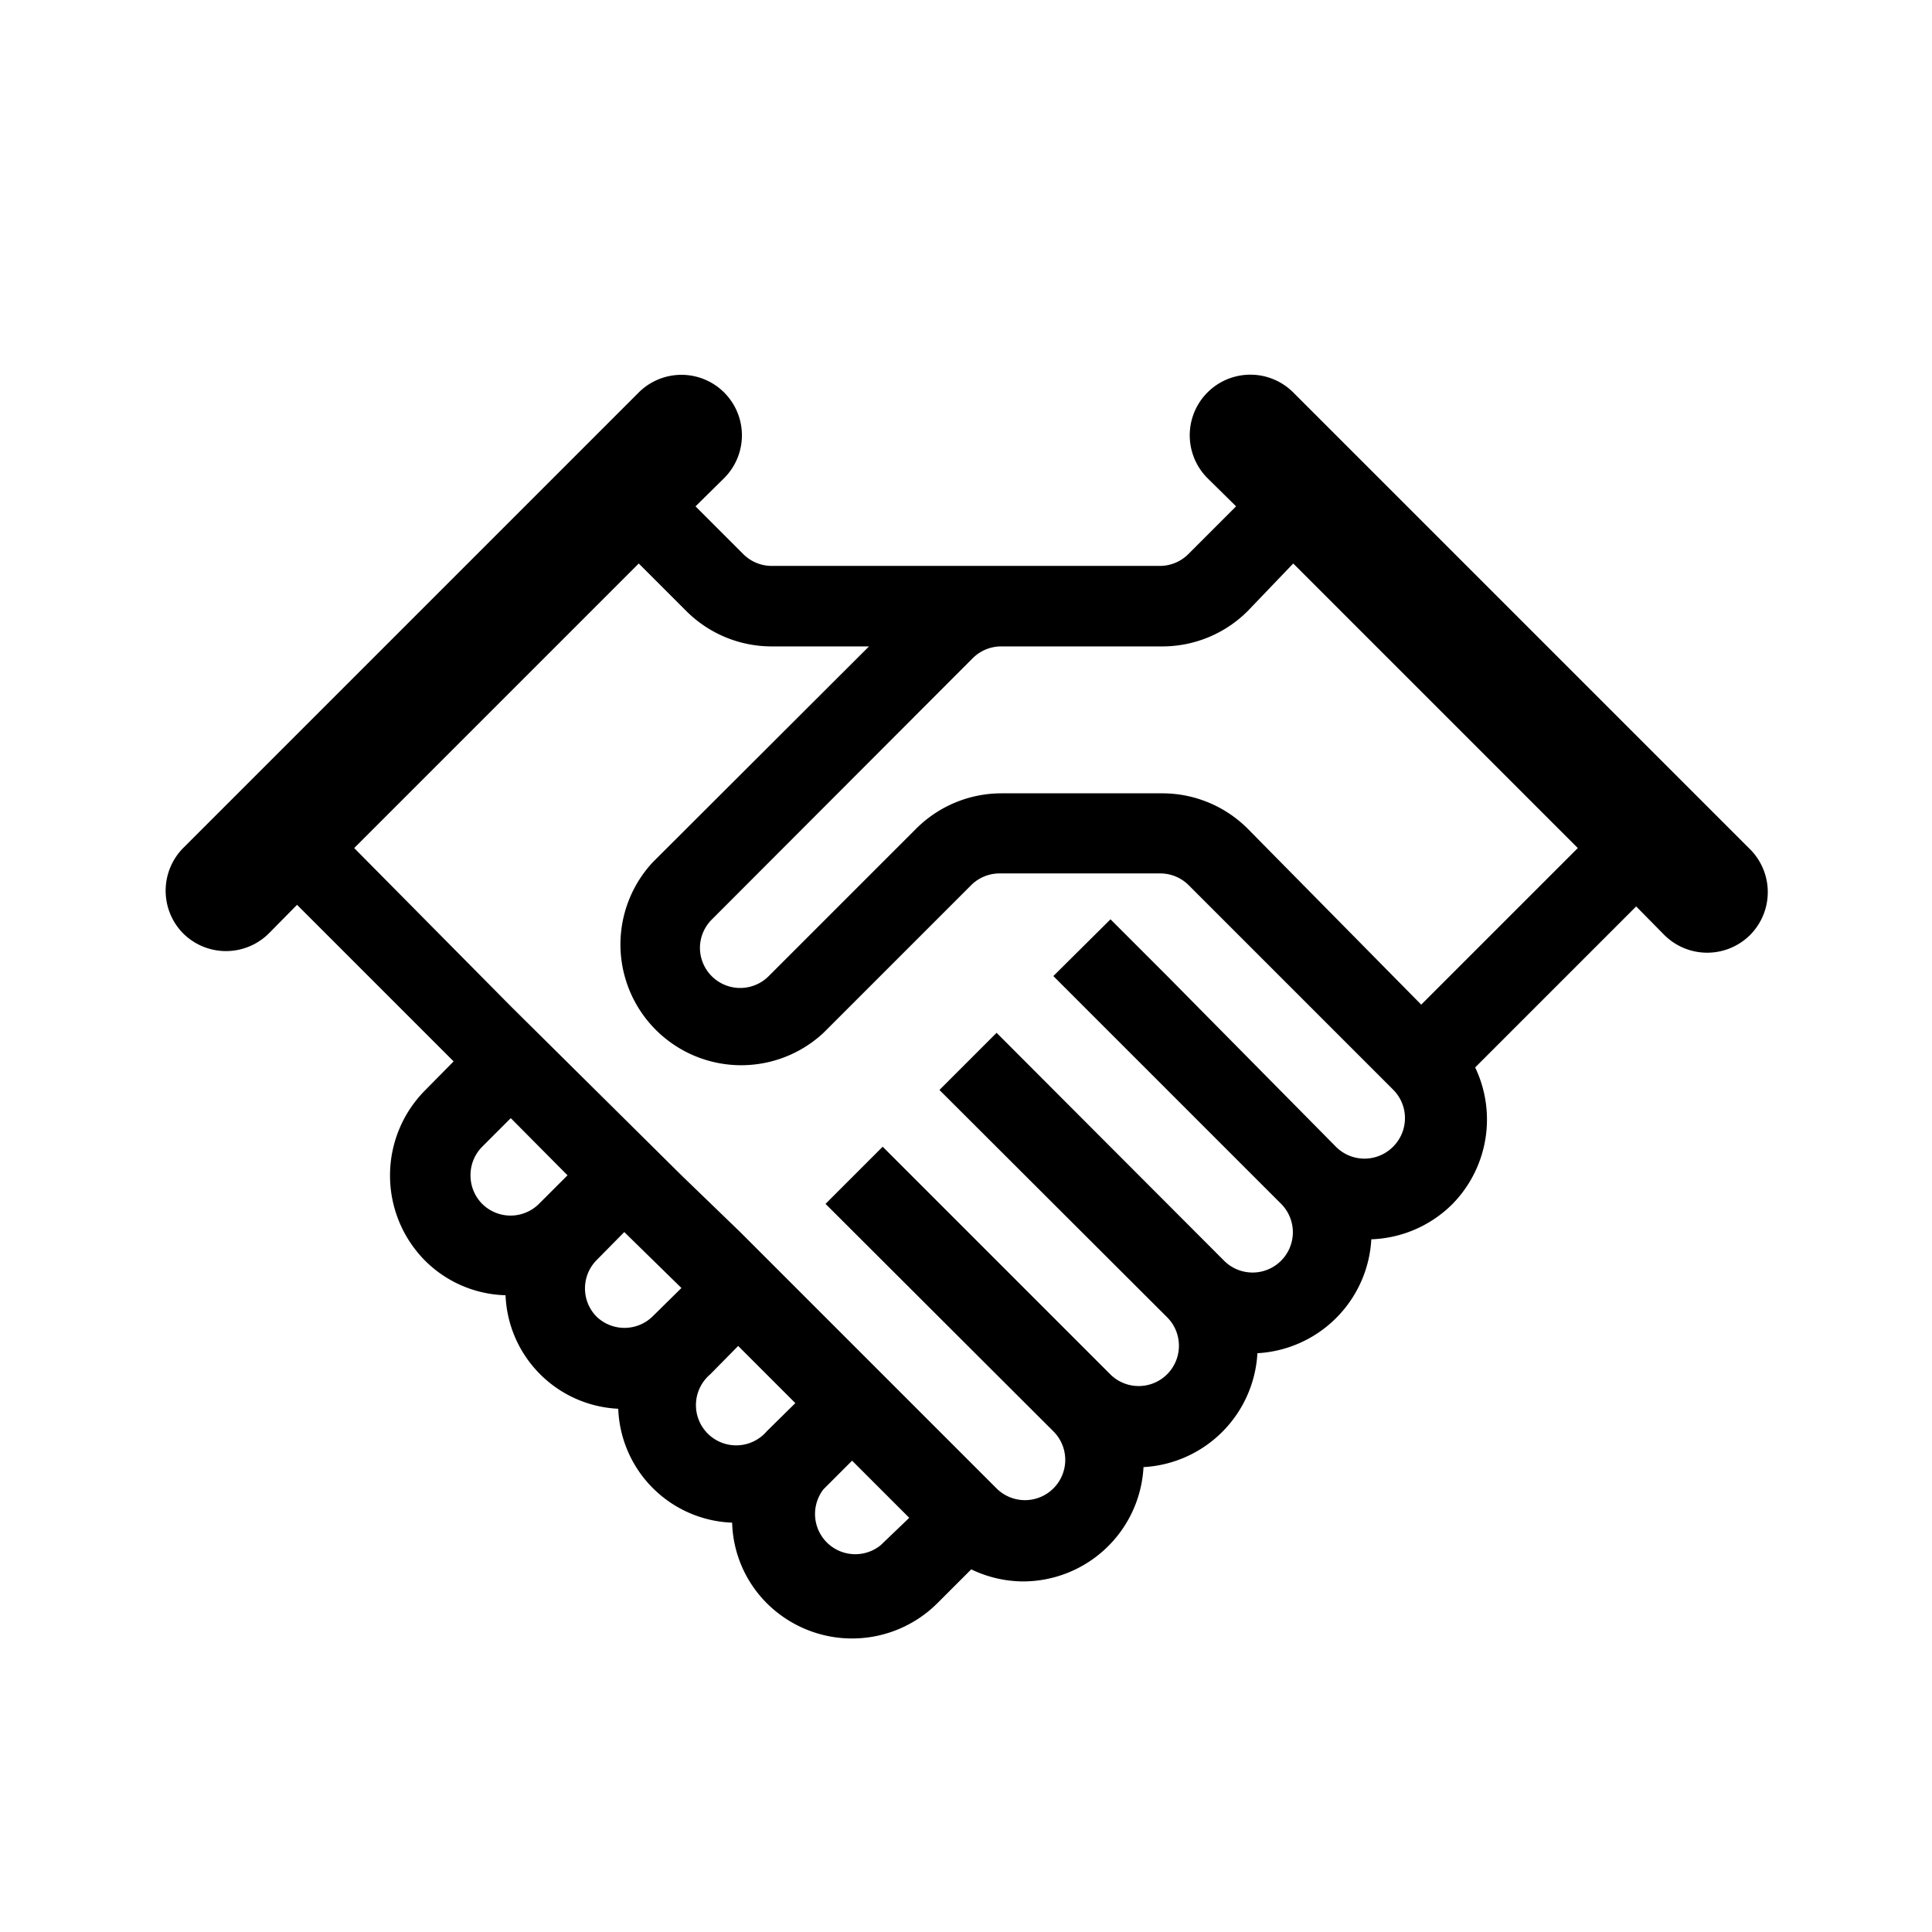 <svg xmlns="http://www.w3.org/2000/svg" viewBox="0 0 48 48"><defs></defs><g id="Icon"><path  d="M43.45,21.07,32.13,9.75A1.5,1.5,0,1,0,30,11.88l.71.7-1.18,1.18a1,1,0,0,1-.71.3H19.17a1,1,0,0,1-.71-.3l-1.18-1.18.71-.7a1.5,1.5,0,0,0-2.12-2.13L4.55,21.07a1.51,1.51,0,0,0,0,2.12,1.51,1.51,0,0,0,2.13,0l.7-.71,3.89,3.89-.7.71a3,3,0,0,0-.88,2.12,3,3,0,0,0,.87,2.12,2.94,2.94,0,0,0,2,.86A2.94,2.94,0,0,0,15.36,35a2.94,2.94,0,0,0,2.83,2.83,2.94,2.94,0,0,0,.86,2,3,3,0,0,0,4.24,0l.84-.84a3,3,0,0,0,1.28.3,3,3,0,0,0,3-2.84,3,3,0,0,0,2.83-2.83,3,3,0,0,0,2.83-2.83,3,3,0,0,0,2-.86,3,3,0,0,0,.58-3.41l4-4,.7.71a1.51,1.51,0,0,0,2.13,0A1.51,1.51,0,0,0,43.45,21.07ZM11.69,29.2a1,1,0,0,1,.29-.71l.71-.71L14.1,29.2l-.71.71a1,1,0,0,1-1.41,0A1,1,0,0,1,11.69,29.2Zm3.12,2.12.7-.71L16.93,32l-.71.7a1,1,0,0,1-1.41,0A1,1,0,0,1,14.81,31.32Zm2.83,2.83.7-.71,1.42,1.42-.71.7a1,1,0,1,1-1.41-1.41Zm4.24,4.24A1,1,0,0,1,20.46,37l.71-.71,1.42,1.42Zm12.73-9.9a1,1,0,0,1-1.42,0L29,24.25h0l-1.41-1.41-1.42,1.41,5.66,5.66a1,1,0,0,1,0,1.41,1,1,0,0,1-1.42,0l-5.65-5.66-1.42,1.42L29,32.73a1,1,0,0,1,.29.71,1,1,0,0,1-1.7.71l-5.66-5.66-1.42,1.42,5.66,5.65a1,1,0,0,1,0,1.42,1,1,0,0,1-1.41,0l-2.12-2.12h0l-.71-.71-.71-.71h0l-2.83-2.83L16.93,29.2,12.69,25h0L8.8,21.07,15.87,14l1.18,1.18a3,3,0,0,0,2.12.88h2.42l-5.37,5.36a3,3,0,0,0,4.24,4.24L24.12,22a1,1,0,0,1,.71-.3h4a1,1,0,0,1,.71.3l5.07,5.07A1,1,0,0,1,34.61,28.49Zm.7-3.53L31,20.59a3,3,0,0,0-2.12-.88h-4a3,3,0,0,0-2.12.88l-3.66,3.66a1,1,0,0,1-1.71-.71,1,1,0,0,1,.3-.7l6.48-6.49a1,1,0,0,1,.71-.29h4A3,3,0,0,0,31,15.18L32.13,14l7.07,7.07Z"/></g></svg>